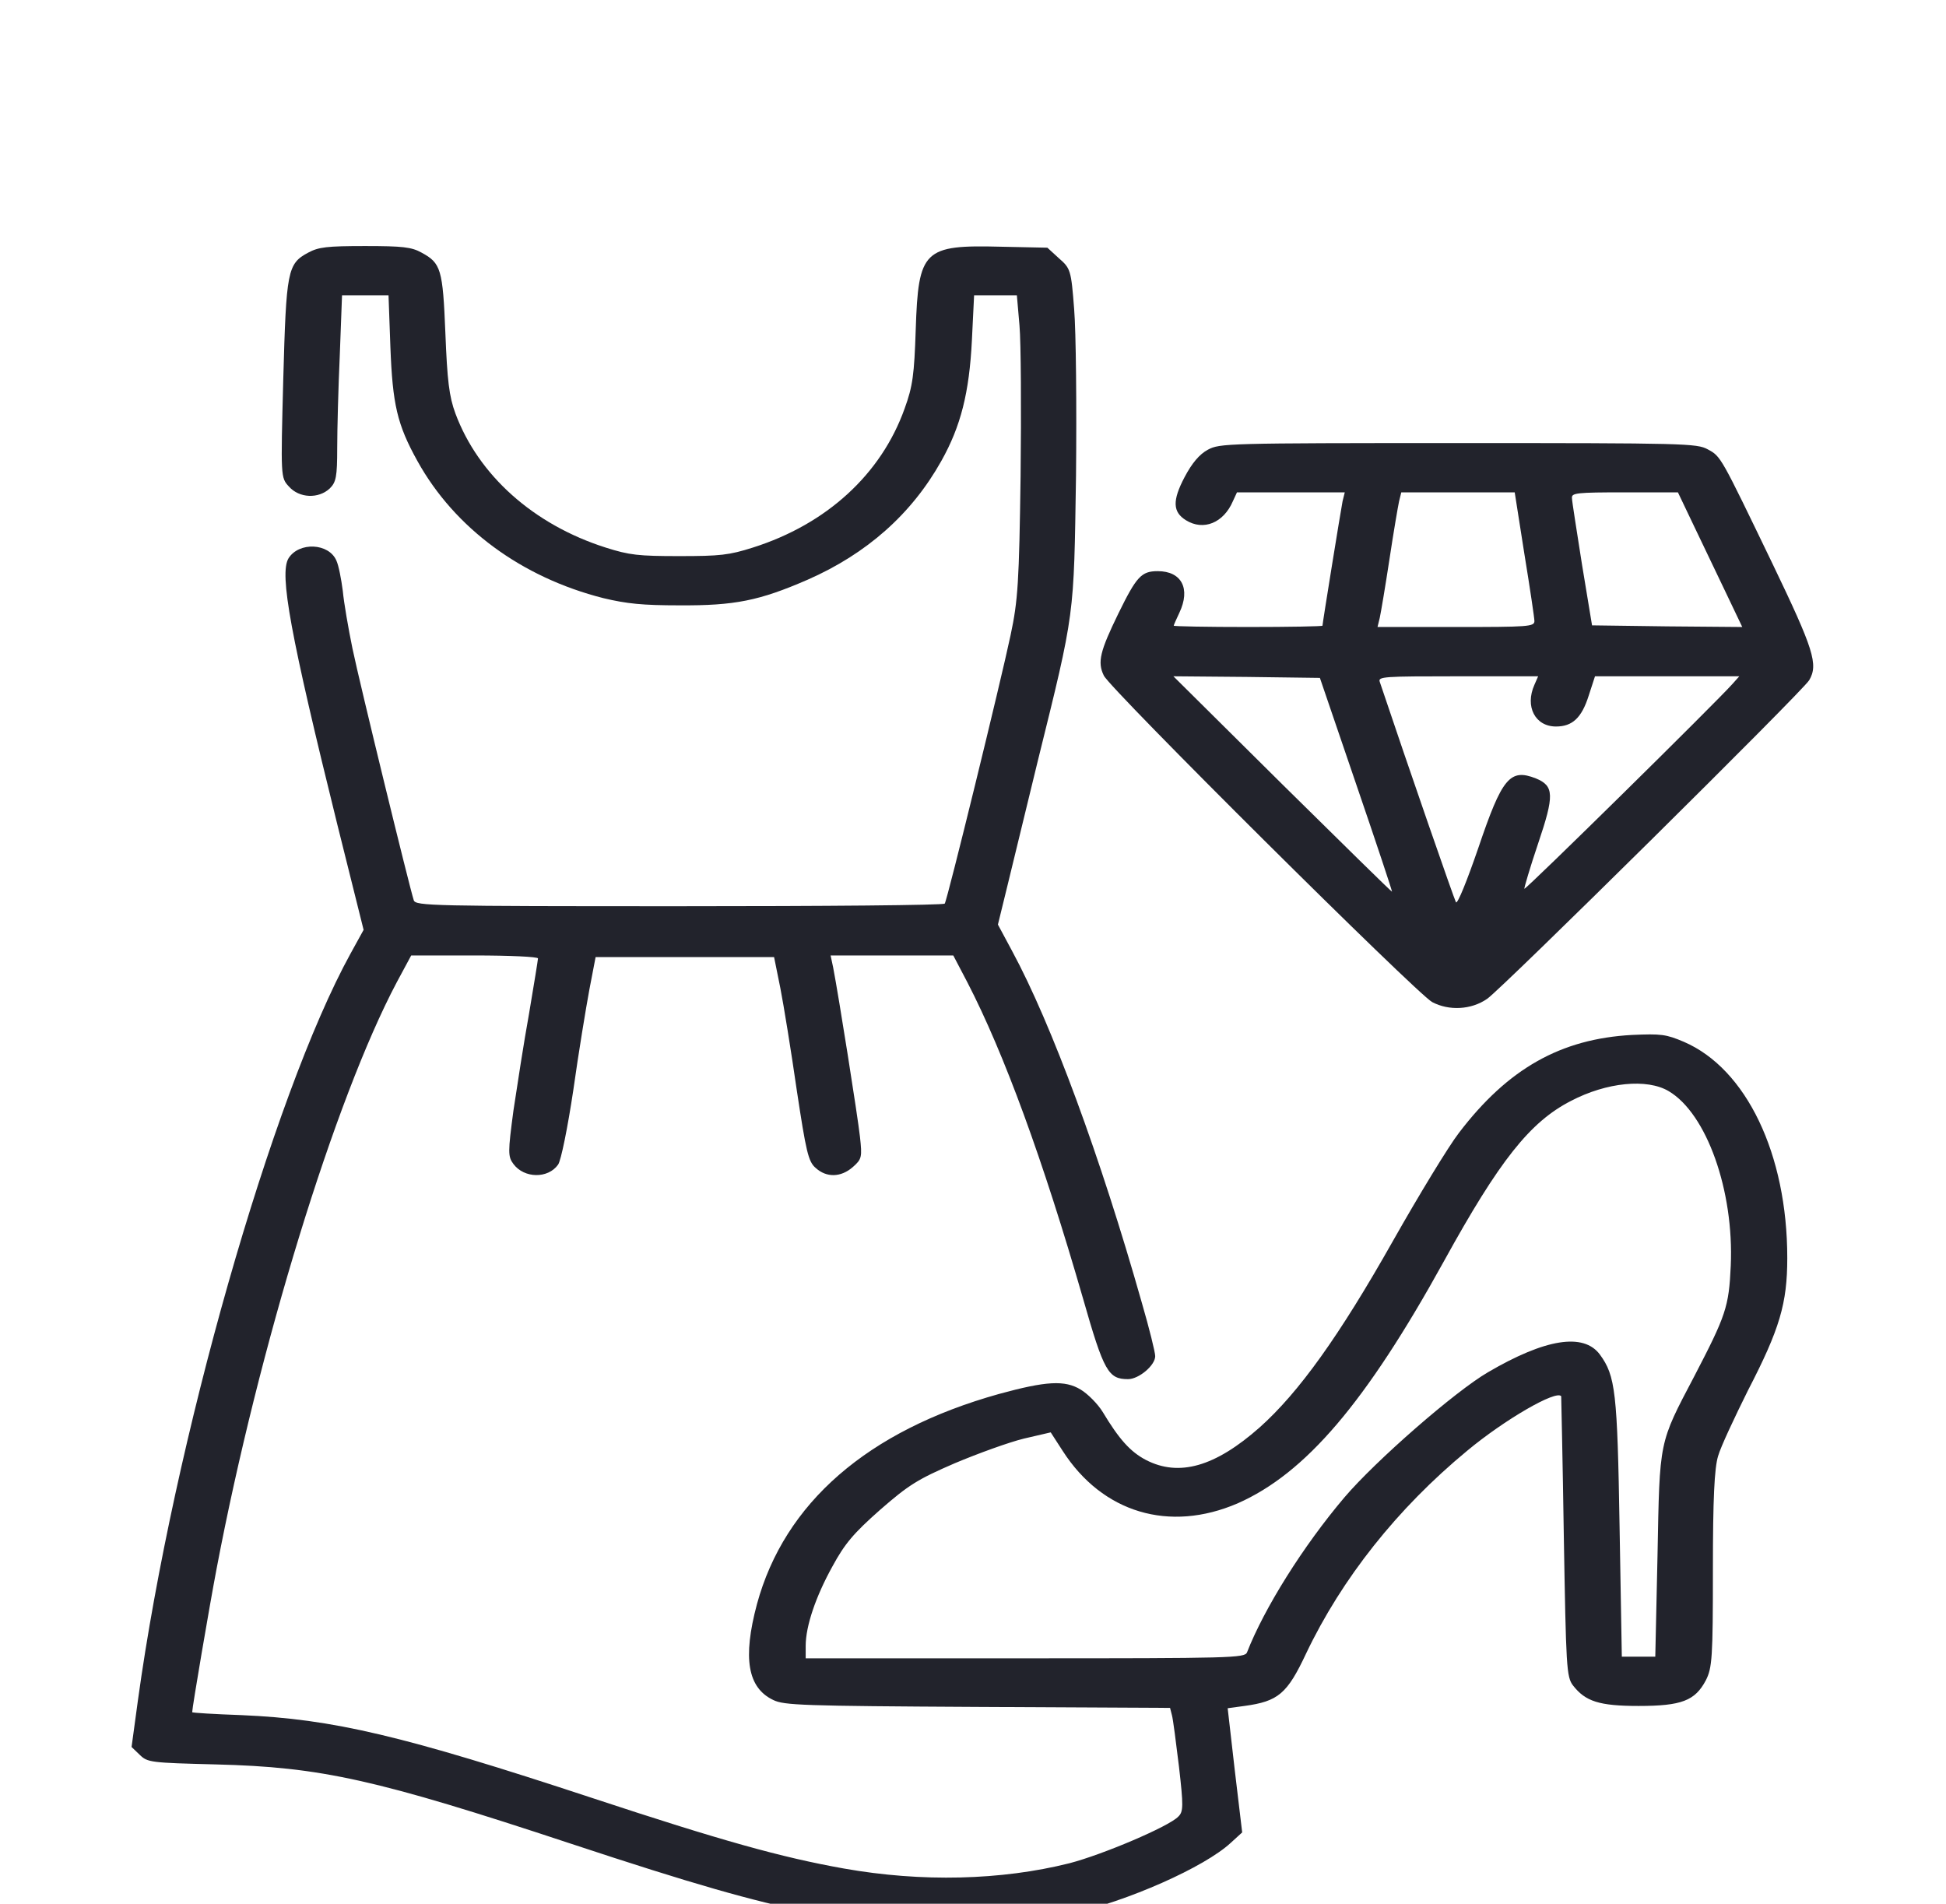 <svg width="46" height="45" viewBox="0 0 46 45" fill="none" xmlns="http://www.w3.org/2000/svg">
<g clip-path="url(#clip0_918_20014)">
<path d="M7.285 5.972C6.793 6.235 6.767 6.399 6.696 8.96C6.635 11.282 6.635 11.29 6.828 11.499C7.074 11.779 7.531 11.794 7.795 11.546C7.944 11.398 7.971 11.274 7.971 10.591C7.971 10.156 7.997 9.162 8.032 8.394L8.085 6.981H8.63H9.184L9.228 8.2C9.28 9.558 9.386 10.032 9.869 10.901C10.748 12.485 12.33 13.65 14.264 14.139C14.817 14.271 15.187 14.309 16.057 14.309C17.366 14.317 17.946 14.201 19.089 13.704C20.486 13.091 21.55 12.151 22.253 10.893C22.71 10.078 22.912 9.287 22.974 8.044L23.026 6.981H23.536H24.037L24.099 7.695C24.134 8.091 24.143 9.69 24.125 11.251C24.09 13.751 24.064 14.193 23.888 15.016C23.659 16.103 22.393 21.273 22.332 21.359C22.306 21.398 19.484 21.421 16.057 21.421C10.203 21.421 9.825 21.413 9.781 21.281C9.685 20.994 8.498 16.134 8.331 15.326C8.234 14.853 8.129 14.247 8.103 13.968C8.067 13.688 8.006 13.37 7.953 13.254C7.777 12.834 7.065 12.803 6.819 13.199C6.6 13.572 6.863 15 7.979 19.511L8.595 21.98L8.287 22.539C6.433 25.908 4.104 34.083 3.26 40.193L3.11 41.295L3.304 41.481C3.488 41.66 3.559 41.668 5.097 41.707C7.593 41.769 8.885 42.056 13.508 43.585C16.373 44.533 17.788 44.936 19.15 45.208C21.471 45.666 23.316 45.682 25.285 45.247C26.647 44.944 28.476 44.137 29.1 43.554L29.363 43.314L29.188 41.846L29.02 40.379L29.416 40.325C30.216 40.216 30.427 40.038 30.875 39.083C31.719 37.313 33.028 35.659 34.681 34.293C35.568 33.555 36.79 32.849 36.904 33.004C36.904 33.019 36.939 34.51 36.966 36.327C37.019 39.393 37.027 39.642 37.185 39.843C37.476 40.216 37.801 40.325 38.732 40.325C39.752 40.325 40.068 40.201 40.323 39.719C40.473 39.424 40.49 39.184 40.49 37.103C40.49 35.426 40.525 34.704 40.613 34.417C40.675 34.199 41 33.508 41.316 32.872C42.072 31.412 42.248 30.807 42.248 29.735C42.248 27.282 41.281 25.264 39.805 24.627C39.383 24.448 39.269 24.433 38.574 24.464C36.895 24.557 35.647 25.256 34.487 26.778C34.241 27.096 33.538 28.253 32.923 29.34C31.657 31.583 30.699 32.918 29.776 33.741C28.722 34.673 27.869 34.914 27.087 34.51C26.718 34.316 26.454 34.021 26.067 33.377C25.953 33.19 25.716 32.95 25.549 32.849C25.171 32.616 24.723 32.647 23.615 32.95C20.504 33.819 18.544 35.527 17.893 37.918C17.551 39.199 17.674 39.898 18.28 40.185C18.535 40.309 18.957 40.325 23.105 40.348L27.658 40.371L27.702 40.542C27.729 40.635 27.799 41.187 27.869 41.761C27.975 42.685 27.975 42.825 27.852 42.941C27.632 43.174 26.059 43.842 25.276 44.044C23.668 44.447 21.787 44.494 19.95 44.168C18.465 43.904 17.05 43.508 13.991 42.498C9.518 41.023 7.874 40.635 5.712 40.542C5.07 40.519 4.543 40.488 4.543 40.472C4.543 40.364 4.947 37.988 5.123 37.064C6.116 31.847 7.918 25.978 9.377 23.222L9.72 22.585H11.214C12.058 22.585 12.717 22.616 12.717 22.655C12.717 22.694 12.62 23.276 12.506 23.959C12.383 24.635 12.225 25.667 12.137 26.25C12.005 27.243 12.005 27.337 12.137 27.515C12.392 27.857 12.954 27.864 13.191 27.531C13.262 27.438 13.42 26.646 13.552 25.768C13.675 24.891 13.851 23.827 13.93 23.401L14.079 22.624H16.189H18.298L18.447 23.362C18.526 23.765 18.702 24.852 18.834 25.768C19.054 27.22 19.106 27.461 19.282 27.608C19.537 27.841 19.88 27.833 20.161 27.585C20.372 27.399 20.381 27.352 20.328 26.871C20.275 26.389 19.827 23.556 19.695 22.872L19.634 22.585H21.084H22.534L22.868 23.222C23.738 24.907 24.652 27.406 25.602 30.698C26.094 32.422 26.199 32.6 26.665 32.6C26.92 32.6 27.307 32.274 27.307 32.057C27.307 31.963 27.166 31.397 26.99 30.791C26.015 27.352 24.863 24.216 23.923 22.477L23.589 21.855L23.817 20.924C23.94 20.404 24.266 19.092 24.529 17.997C25.417 14.41 25.382 14.612 25.435 11.251C25.452 9.605 25.435 7.835 25.391 7.307C25.32 6.375 25.303 6.344 25.03 6.104L24.758 5.855L23.668 5.832C21.831 5.785 21.708 5.902 21.646 7.796C21.611 8.852 21.576 9.131 21.383 9.659C20.829 11.212 19.537 12.392 17.797 12.943C17.234 13.122 17.023 13.145 16.057 13.145C15.09 13.145 14.879 13.122 14.316 12.943C12.611 12.4 11.31 11.235 10.766 9.776C10.616 9.372 10.572 8.992 10.528 7.874C10.467 6.36 10.423 6.22 9.966 5.972C9.729 5.84 9.518 5.816 8.63 5.816C7.725 5.816 7.531 5.84 7.285 5.972ZM39.444 25.792C40.341 26.32 40.991 28.144 40.912 29.922C40.868 30.892 40.798 31.094 40.051 32.53C39.207 34.137 39.233 34.021 39.181 36.754L39.128 39.16H38.732H38.337L38.284 36.094C38.231 32.903 38.188 32.523 37.818 32.018C37.432 31.498 36.526 31.645 35.173 32.437C34.399 32.887 32.519 34.526 31.78 35.395C30.805 36.544 29.882 38.019 29.477 39.059C29.425 39.191 29.1 39.199 24.23 39.199H19.045V38.904C19.045 38.438 19.282 37.739 19.678 37.025C19.968 36.49 20.179 36.241 20.803 35.69C21.48 35.1 21.69 34.968 22.569 34.588C23.123 34.355 23.852 34.091 24.204 34.005L24.837 33.858L25.118 34.293C26.059 35.76 27.641 36.233 29.258 35.535C30.857 34.828 32.281 33.167 34.136 29.805C35.445 27.43 36.166 26.521 37.133 26.024C37.977 25.582 38.934 25.489 39.444 25.792Z" fill="#22232C"/>
<path d="M28.554 10.629C28.352 10.737 28.176 10.947 28 11.281C27.71 11.832 27.719 12.104 28.035 12.298C28.449 12.554 28.923 12.36 29.143 11.848L29.24 11.638H30.514H31.788L31.736 11.848C31.692 12.073 31.261 14.736 31.261 14.79C31.261 14.806 30.47 14.821 29.503 14.821C28.537 14.821 27.745 14.806 27.745 14.79C27.745 14.774 27.807 14.635 27.877 14.487C28.15 13.913 27.93 13.501 27.367 13.501C26.981 13.501 26.866 13.625 26.436 14.503C26.005 15.388 25.935 15.652 26.093 15.97C26.234 16.28 33.493 23.493 33.854 23.687C34.249 23.896 34.777 23.873 35.155 23.609C35.489 23.384 42.608 16.343 42.766 16.079C42.986 15.706 42.871 15.349 41.905 13.338C40.665 10.768 40.683 10.792 40.367 10.621C40.112 10.481 39.822 10.473 34.469 10.473C28.976 10.473 28.835 10.481 28.554 10.629ZM36.033 13.09C36.165 13.897 36.271 14.611 36.271 14.681C36.271 14.813 36.121 14.821 34.416 14.821H32.562L32.615 14.604C32.641 14.487 32.746 13.866 32.843 13.229C32.94 12.585 33.045 11.972 33.072 11.848L33.124 11.638H34.46H35.805L36.033 13.09ZM40.041 12.43C40.252 12.872 40.595 13.587 40.806 14.029L41.184 14.821L39.408 14.806L37.633 14.782L37.396 13.346C37.273 12.554 37.158 11.848 37.158 11.77C37.15 11.653 37.264 11.638 38.407 11.638H39.663L40.041 12.43ZM32.061 18.547C32.535 19.929 32.913 21.071 32.905 21.078C32.896 21.086 31.727 19.937 30.312 18.54L27.737 15.986L29.468 16.001L31.2 16.024L32.061 18.547ZM36.271 16.187C36.042 16.7 36.288 17.173 36.781 17.173C37.167 17.173 37.387 16.971 37.554 16.444L37.703 15.986H39.408H41.114L40.955 16.164C40.578 16.591 36.069 21.032 36.033 21.009C36.025 20.993 36.165 20.512 36.359 19.937C36.745 18.796 36.737 18.578 36.306 18.4C35.691 18.159 35.506 18.384 34.944 20.046C34.68 20.814 34.452 21.381 34.416 21.327C34.372 21.249 33.3 18.159 32.615 16.117C32.571 15.993 32.703 15.986 34.46 15.986H36.359L36.271 16.187Z" fill="#22232C"/>
</g>
<defs>
<clipPath id="clip0_918_20014">
<rect width="45" height="45" fill="white" transform="translate(0.5)"/>
</clipPath>
</defs>
</svg>
